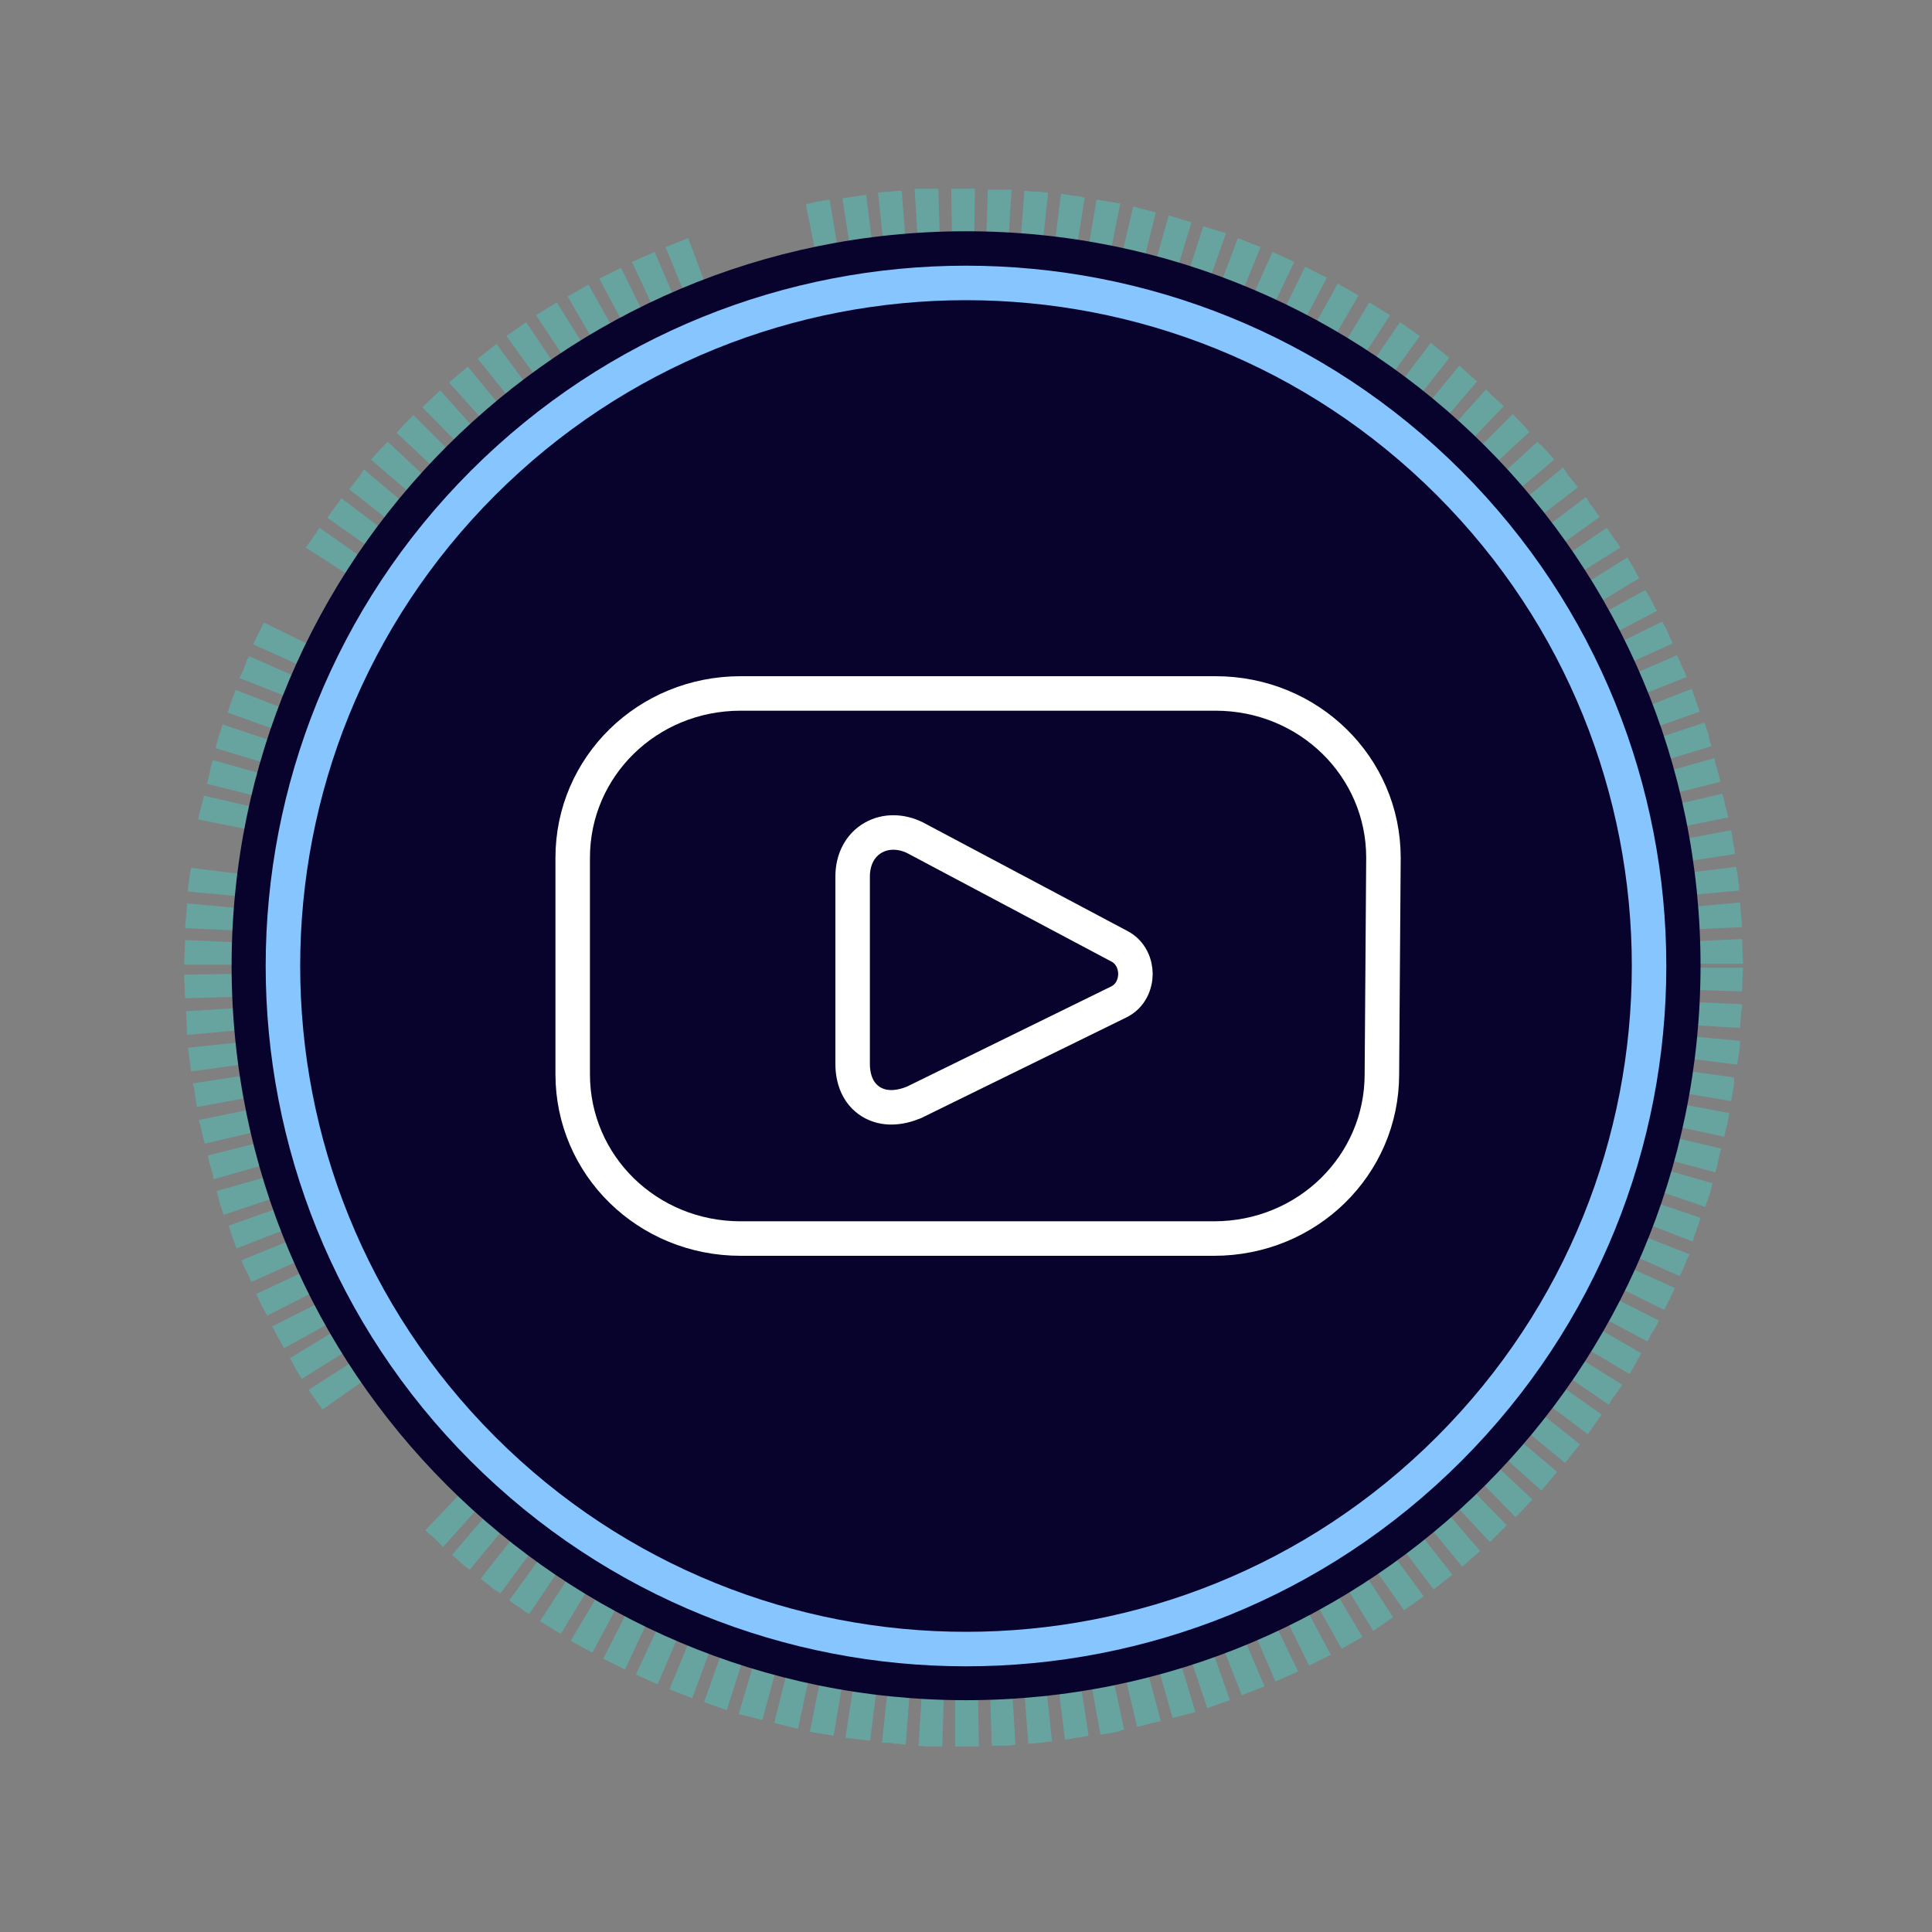 <svg width="56" height="56" viewBox="0 0 56 56" fill="none" xmlns="http://www.w3.org/2000/svg">
<rect x="0" y="0" width="56" height="56" fill="#808080" stroke="none"/>
<g opacity="0.7">
<path d="M50.494 28.736L50.522 28.049H48.631L48.603 28.679L50.494 28.736Z" fill="#27FFF2" fill-opacity="0.4"/>
<path d="M50.437 29.797C50.437 29.797 50.437 29.625 50.465 29.453C50.465 29.367 50.465 29.281 50.494 29.224C50.494 29.166 50.494 29.109 50.494 29.109L48.603 29.023C48.603 29.023 48.603 29.052 48.603 29.138C48.603 29.195 48.603 29.281 48.574 29.367C48.574 29.539 48.545 29.682 48.545 29.682L50.437 29.797Z" fill="#27FFF2" fill-opacity="0.4"/>
<path d="M50.35 30.857C50.35 30.857 50.379 30.685 50.408 30.513C50.437 30.341 50.437 30.169 50.437 30.169L48.545 29.997C48.545 29.997 48.545 30.169 48.517 30.312C48.488 30.484 48.488 30.628 48.488 30.628L50.35 30.857Z" fill="#27FFF2" fill-opacity="0.4"/>
<path d="M50.178 31.917C50.178 31.917 50.207 31.745 50.236 31.573C50.264 31.487 50.264 31.401 50.264 31.344C50.264 31.287 50.264 31.23 50.264 31.23L48.402 30.972C48.402 30.972 48.402 31 48.402 31.058C48.402 31.115 48.373 31.201 48.373 31.287C48.345 31.459 48.316 31.602 48.316 31.602L50.178 31.917Z" fill="#27FFF2" fill-opacity="0.4"/>
<path d="M49.978 32.949C49.978 32.949 50.006 32.777 50.064 32.605C50.092 32.433 50.121 32.261 50.121 32.261L48.259 31.917C48.259 31.917 48.23 32.089 48.201 32.232C48.173 32.376 48.115 32.548 48.115 32.548L49.978 32.949Z" fill="#27FFF2" fill-opacity="0.4"/>
<path d="M49.72 33.98C49.72 33.98 49.778 33.808 49.806 33.636C49.835 33.464 49.892 33.292 49.892 33.292L48.058 32.862C48.058 32.862 48.03 33.006 47.972 33.178C47.944 33.321 47.886 33.493 47.886 33.493L49.72 33.98Z" fill="#27FFF2" fill-opacity="0.4"/>
<path d="M49.434 34.983C49.434 34.983 49.434 34.954 49.463 34.868C49.491 34.811 49.52 34.725 49.549 34.639C49.606 34.467 49.635 34.295 49.635 34.295L47.829 33.779C47.829 33.779 47.772 33.923 47.743 34.095C47.715 34.181 47.686 34.238 47.686 34.295C47.657 34.353 47.657 34.381 47.657 34.381L49.434 34.983Z" fill="#27FFF2" fill-opacity="0.4"/>
<path d="M49.061 35.986C49.061 35.986 49.09 35.957 49.09 35.871C49.118 35.814 49.147 35.728 49.176 35.642C49.233 35.47 49.29 35.298 49.29 35.298L47.514 34.696C47.514 34.696 47.456 34.84 47.399 35.011C47.371 35.097 47.342 35.155 47.313 35.212C47.285 35.269 47.285 35.298 47.285 35.298L49.061 35.986Z" fill="#27FFF2" fill-opacity="0.4"/>
<path d="M48.688 36.988C48.688 36.988 48.774 36.816 48.832 36.673C48.889 36.501 48.975 36.358 48.975 36.358L47.227 35.67C47.227 35.67 47.17 35.814 47.112 35.957C47.055 36.1 46.998 36.243 46.998 36.243L48.688 36.988Z" fill="#27FFF2" fill-opacity="0.4"/>
<path d="M48.23 37.963C48.23 37.963 48.259 37.934 48.288 37.877C48.316 37.819 48.345 37.733 48.402 37.647C48.488 37.475 48.545 37.332 48.545 37.332L46.826 36.559C46.826 36.559 46.769 36.702 46.683 36.845C46.654 36.931 46.626 36.988 46.597 37.046C46.568 37.103 46.54 37.132 46.54 37.132L48.23 37.963Z" fill="#27FFF2" fill-opacity="0.4"/>
<path d="M47.743 38.88C47.743 38.88 47.772 38.851 47.8 38.794C47.829 38.736 47.858 38.651 47.915 38.593C48.001 38.45 48.087 38.278 48.087 38.278L46.396 37.419C46.396 37.419 46.31 37.562 46.253 37.705C46.224 37.762 46.167 37.848 46.138 37.906C46.11 37.963 46.081 37.992 46.081 37.992L47.743 38.88Z" fill="#27FFF2" fill-opacity="0.4"/>
<path d="M47.227 39.825C47.227 39.825 47.256 39.796 47.285 39.739C47.313 39.682 47.371 39.596 47.399 39.539C47.485 39.395 47.571 39.223 47.571 39.223L45.938 38.278C45.938 38.278 45.852 38.421 45.766 38.564C45.737 38.622 45.68 38.708 45.651 38.765C45.623 38.822 45.594 38.851 45.594 38.851L47.227 39.825Z" fill="#27FFF2" fill-opacity="0.4"/>
<path d="M46.625 40.713C46.625 40.713 46.654 40.685 46.682 40.627C46.711 40.57 46.768 40.484 46.826 40.427C46.912 40.284 47.026 40.14 47.026 40.14L45.422 39.138C45.422 39.138 45.336 39.281 45.25 39.395C45.193 39.453 45.164 39.539 45.135 39.567C45.106 39.625 45.078 39.653 45.078 39.653L46.625 40.713Z" fill="#27FFF2" fill-opacity="0.4"/>
<path d="M46.024 41.573L46.425 41L44.878 39.911L44.505 40.427L46.024 41.573Z" fill="#27FFF2" fill-opacity="0.4"/>
<path d="M45.365 42.404L45.795 41.86L44.305 40.685L43.904 41.201L45.365 42.404Z" fill="#27FFF2" fill-opacity="0.4"/>
<path d="M44.677 43.206L45.135 42.662L43.703 41.458L43.273 41.945L44.677 43.206Z" fill="#27FFF2" fill-opacity="0.4"/>
<path d="M43.932 43.98L44.419 43.464L43.044 42.175L42.614 42.633L43.932 43.98Z" fill="#27FFF2" fill-opacity="0.4"/>
<path d="M43.187 44.696L43.674 44.209L42.356 42.862L41.898 43.321L43.187 44.696Z" fill="#27FFF2" fill-opacity="0.4"/>
<path d="M42.385 45.412L42.901 44.954L41.669 43.521L41.182 43.951L42.385 45.412Z" fill="#27FFF2" fill-opacity="0.4"/>
<path d="M41.554 46.072L42.098 45.642L40.923 44.152L40.408 44.553L41.554 46.072Z" fill="#27FFF2" fill-opacity="0.4"/>
<path d="M40.695 46.673L41.268 46.272L40.15 44.754L39.606 45.126L40.695 46.673Z" fill="#27FFF2" fill-opacity="0.4"/>
<path d="M39.806 47.275L40.379 46.873L39.348 45.298L38.803 45.641L39.806 47.275Z" fill="#27FFF2" fill-opacity="0.4"/>
<path d="M38.889 47.791L39.491 47.447L38.517 45.814L37.972 46.158L38.889 47.791Z" fill="#27FFF2" fill-opacity="0.4"/>
<path d="M37.944 48.278L38.574 47.963L37.686 46.301L37.113 46.588L37.944 48.278Z" fill="#27FFF2" fill-opacity="0.4"/>
<path d="M36.969 48.736L37.628 48.45L36.797 46.73L36.224 47.017L36.969 48.736Z" fill="#27FFF2" fill-opacity="0.4"/>
<path d="M35.995 49.138L36.654 48.88L35.909 47.132L35.308 47.39L35.995 49.138Z" fill="#27FFF2" fill-opacity="0.4"/>
<path d="M34.992 49.51L35.651 49.281L35.021 47.504L34.39 47.705L34.992 49.51Z" fill="#27FFF2" fill-opacity="0.4"/>
<path d="M33.99 49.796L34.649 49.624L34.105 47.819L33.474 47.991L33.99 49.796Z" fill="#27FFF2" fill-opacity="0.4"/>
<path d="M32.958 50.054C32.958 50.054 33.13 50.026 33.301 49.968C33.387 49.94 33.473 49.94 33.531 49.911C33.588 49.911 33.645 49.882 33.645 49.882L33.158 48.049C33.158 48.049 33.13 48.049 33.072 48.077C33.015 48.077 32.929 48.106 32.843 48.135C32.7 48.163 32.528 48.221 32.528 48.221L32.958 50.054Z" fill="#27FFF2" fill-opacity="0.4"/>
<path d="M31.898 50.283C31.898 50.283 32.07 50.255 32.242 50.226C32.328 50.197 32.413 50.197 32.471 50.169C32.528 50.14 32.585 50.14 32.585 50.14L32.184 48.278C32.184 48.278 32.156 48.278 32.098 48.306C32.041 48.306 31.955 48.335 31.869 48.335C31.697 48.364 31.554 48.392 31.554 48.392L31.898 50.283Z" fill="#27FFF2" fill-opacity="0.4"/>
<path d="M30.867 50.427C30.867 50.427 31.039 50.398 31.21 50.37C31.382 50.341 31.554 50.312 31.554 50.312L31.268 48.45C31.268 48.45 31.096 48.478 30.953 48.507C30.781 48.536 30.637 48.536 30.637 48.536L30.867 50.427Z" fill="#27FFF2" fill-opacity="0.4"/>
<path d="M29.806 50.542C29.806 50.542 29.978 50.542 30.15 50.513C30.236 50.513 30.322 50.484 30.379 50.484C30.437 50.484 30.494 50.484 30.494 50.484L30.293 48.593C30.293 48.593 30.265 48.593 30.207 48.593C30.15 48.593 30.064 48.622 29.978 48.622C29.806 48.622 29.663 48.651 29.663 48.651L29.806 50.542Z" fill="#27FFF2" fill-opacity="0.4"/>
<path d="M28.746 50.599C28.746 50.599 28.918 50.599 29.09 50.599C29.262 50.599 29.434 50.57 29.434 50.57L29.319 48.679C29.319 48.679 29.148 48.679 29.004 48.708C28.832 48.708 28.689 48.708 28.689 48.708L28.746 50.599Z" fill="#27FFF2" fill-opacity="0.4"/>
<path d="M27.686 50.627C27.686 50.627 27.743 50.627 27.8 50.627C27.858 50.627 27.944 50.627 28.03 50.627C28.201 50.627 28.373 50.627 28.373 50.627L28.345 48.736C28.345 48.736 28.173 48.736 28.03 48.736C27.944 48.736 27.858 48.736 27.8 48.736C27.743 48.736 27.686 48.736 27.686 48.736V50.627Z" fill="#27FFF2" fill-opacity="0.4"/>
<path d="M26.625 50.599C26.625 50.599 26.797 50.627 26.969 50.627C27.141 50.627 27.313 50.627 27.313 50.627L27.37 48.736C27.37 48.736 27.198 48.736 27.055 48.736C26.883 48.736 26.74 48.708 26.74 48.708L26.625 50.599Z" fill="#27FFF2" fill-opacity="0.4"/>
<path d="M25.566 50.513C25.566 50.513 25.623 50.513 25.68 50.513C25.738 50.513 25.823 50.513 25.909 50.541C26.081 50.541 26.253 50.57 26.253 50.57L26.396 48.679C26.396 48.679 26.225 48.679 26.081 48.65C25.995 48.65 25.909 48.65 25.852 48.622C25.795 48.622 25.766 48.622 25.766 48.622L25.566 50.513Z" fill="#27FFF2" fill-opacity="0.4"/>
<path d="M24.505 50.37L25.222 50.456L25.451 48.593L24.792 48.507L24.505 50.37Z" fill="#27FFF2" fill-opacity="0.4"/>
<path d="M23.474 50.197L24.162 50.312L24.477 48.45L23.847 48.335L23.474 50.197Z" fill="#27FFF2" fill-opacity="0.4"/>
<path d="M22.442 49.94L23.13 50.111L23.531 48.249L22.901 48.106L22.442 49.94Z" fill="#27FFF2" fill-opacity="0.4"/>
<path d="M21.411 49.682L22.099 49.854L22.586 48.049L21.956 47.848L21.411 49.682Z" fill="#27FFF2" fill-opacity="0.4"/>
<path d="M20.408 49.338L21.067 49.568L21.64 47.762L21.038 47.562L20.408 49.338Z" fill="#27FFF2" fill-opacity="0.4"/>
<path d="M19.405 48.965L20.064 49.223L20.724 47.447L20.122 47.218L19.405 48.965Z" fill="#27FFF2" fill-opacity="0.4"/>
<path d="M18.431 48.536L19.061 48.822L19.806 47.075L19.233 46.817L18.431 48.536Z" fill="#27FFF2" fill-opacity="0.4"/>
<path d="M17.486 48.077L18.116 48.392L18.919 46.673L18.345 46.387L17.486 48.077Z" fill="#27FFF2" fill-opacity="0.4"/>
<path d="M16.54 47.561L17.17 47.905L18.058 46.243L17.514 45.928L16.54 47.561Z" fill="#27FFF2" fill-opacity="0.4"/>
<path d="M15.652 46.988L16.254 47.361L17.228 45.756L16.683 45.412L15.652 46.988Z" fill="#27FFF2" fill-opacity="0.4"/>
<path d="M14.763 46.387C14.763 46.387 14.907 46.502 15.05 46.587C15.136 46.645 15.193 46.702 15.25 46.731C15.308 46.759 15.336 46.788 15.336 46.788L16.396 45.212C16.396 45.212 16.368 45.183 16.311 45.155C16.253 45.126 16.196 45.069 16.139 45.04C15.995 44.954 15.881 44.84 15.881 44.84L14.763 46.387Z" fill="#27FFF2" fill-opacity="0.4"/>
<path d="M13.932 45.757C13.932 45.757 14.075 45.871 14.219 45.986C14.276 46.043 14.362 46.1 14.419 46.129C14.477 46.158 14.505 46.186 14.505 46.186L15.623 44.668C15.623 44.668 15.594 44.639 15.537 44.61C15.479 44.582 15.422 44.525 15.365 44.467C15.25 44.381 15.107 44.267 15.107 44.267L13.932 45.757Z" fill="#27FFF2" fill-opacity="0.4"/>
<path d="M13.102 45.068C13.102 45.068 13.245 45.183 13.36 45.298C13.417 45.355 13.503 45.412 13.531 45.441C13.589 45.469 13.617 45.498 13.617 45.498L14.821 44.037C14.821 44.037 14.792 44.008 14.735 43.98C14.678 43.951 14.62 43.894 14.563 43.836C14.448 43.722 14.334 43.636 14.334 43.636L13.102 45.068Z" fill="#27FFF2" fill-opacity="0.4"/>
<path d="M12.328 44.352C12.328 44.352 12.442 44.467 12.586 44.581C12.643 44.639 12.7 44.696 12.758 44.753C12.815 44.81 12.844 44.839 12.844 44.839L14.104 43.435C14.104 43.435 14.076 43.407 14.018 43.378C13.961 43.349 13.904 43.292 13.846 43.235C13.732 43.12 13.617 43.005 13.617 43.005L12.328 44.352Z" fill="#27FFF2" fill-opacity="0.4"/>
<path d="M8.947 40.283C8.947 40.283 9.033 40.427 9.147 40.57C9.205 40.656 9.233 40.713 9.291 40.771C9.319 40.828 9.348 40.856 9.348 40.856L10.895 39.768C10.895 39.768 10.867 39.739 10.838 39.682C10.809 39.624 10.752 39.567 10.723 39.51C10.637 39.367 10.551 39.252 10.551 39.252L8.947 40.283Z" fill="#27FFF2" fill-opacity="0.4"/>
<path d="M8.403 39.367C8.403 39.367 8.488 39.51 8.574 39.682C8.66 39.825 8.746 39.969 8.746 39.969L10.351 38.966C10.351 38.966 10.265 38.823 10.179 38.679C10.093 38.536 10.007 38.393 10.007 38.393L8.403 39.367Z" fill="#27FFF2" fill-opacity="0.4"/>
<path d="M7.887 38.45C7.887 38.45 7.973 38.593 8.059 38.765C8.145 38.908 8.231 39.08 8.231 39.08L9.893 38.163C9.893 38.163 9.807 38.02 9.721 37.877C9.635 37.734 9.578 37.59 9.578 37.59L7.887 38.45Z" fill="#27FFF2" fill-opacity="0.4"/>
<path d="M7.428 37.505C7.428 37.505 7.514 37.677 7.571 37.82C7.657 37.963 7.743 38.135 7.743 38.135L9.434 37.276C9.434 37.276 9.348 37.132 9.291 36.989C9.233 36.846 9.147 36.702 9.147 36.702L7.428 37.505Z" fill="#27FFF2" fill-opacity="0.4"/>
<path d="M6.998 36.53C6.998 36.53 7.056 36.702 7.142 36.845C7.228 37.017 7.285 37.16 7.285 37.16L9.004 36.387C9.004 36.387 8.947 36.243 8.861 36.1C8.804 35.957 8.746 35.814 8.746 35.814L6.998 36.53Z" fill="#27FFF2" fill-opacity="0.4"/>
<path d="M6.626 35.527C6.626 35.527 6.683 35.699 6.741 35.871C6.798 36.043 6.855 36.186 6.855 36.186L8.632 35.499C8.632 35.499 8.574 35.355 8.517 35.212C8.46 35.069 8.402 34.897 8.402 34.897L6.626 35.527Z" fill="#27FFF2" fill-opacity="0.4"/>
<path d="M6.282 34.524C6.282 34.524 6.282 34.553 6.311 34.639C6.339 34.696 6.339 34.782 6.368 34.868C6.425 35.04 6.482 35.212 6.482 35.212L8.288 34.61C8.288 34.61 8.23 34.467 8.173 34.295C8.144 34.209 8.116 34.152 8.116 34.094C8.087 34.037 8.087 34.008 8.087 34.008L6.282 34.524Z" fill="#27FFF2" fill-opacity="0.4"/>
<path d="M6.024 33.493C6.024 33.493 6.053 33.665 6.11 33.837C6.168 34.009 6.196 34.181 6.196 34.181L8.001 33.665C8.001 33.665 7.944 33.522 7.915 33.35C7.858 33.207 7.829 33.035 7.829 33.035L6.024 33.493Z" fill="#27FFF2" fill-opacity="0.4"/>
<path d="M5.766 32.461C5.766 32.461 5.766 32.518 5.795 32.576C5.824 32.633 5.824 32.719 5.852 32.805C5.881 32.977 5.938 33.149 5.938 33.149L7.772 32.719C7.772 32.719 7.744 32.576 7.686 32.404C7.658 32.318 7.658 32.261 7.629 32.175C7.629 32.117 7.6 32.089 7.6 32.089L5.766 32.461Z" fill="#27FFF2" fill-opacity="0.4"/>
<path d="M5.594 31.401C5.594 31.401 5.594 31.458 5.623 31.516C5.623 31.573 5.652 31.659 5.652 31.745C5.68 31.917 5.709 32.089 5.709 32.089L7.571 31.745C7.571 31.745 7.543 31.573 7.514 31.43C7.514 31.344 7.485 31.258 7.485 31.201C7.485 31.143 7.457 31.114 7.457 31.114L5.594 31.401Z" fill="#27FFF2" fill-opacity="0.4"/>
<path d="M5.451 30.369L5.537 31.057L7.428 30.799L7.342 30.169L5.451 30.369Z" fill="#27FFF2" fill-opacity="0.4"/>
<path d="M5.394 29.31L5.423 29.997L7.314 29.825L7.257 29.195L5.394 29.31Z" fill="#27FFF2" fill-opacity="0.4"/>
<path d="M5.337 28.25L5.365 28.937L7.256 28.88L7.228 28.221L5.337 28.25Z" fill="#27FFF2" fill-opacity="0.4"/>
<path d="M5.365 27.247L5.337 27.963H7.228L7.257 27.332L5.365 27.247Z" fill="#27FFF2" fill-opacity="0.4"/>
<path d="M5.423 26.186L5.366 26.903L7.257 26.989L7.314 26.358L5.423 26.186Z" fill="#27FFF2" fill-opacity="0.4"/>
<path d="M5.537 25.155C5.537 25.155 5.509 25.327 5.48 25.499C5.48 25.585 5.451 25.671 5.451 25.728C5.451 25.785 5.451 25.843 5.451 25.843L7.342 26.014C7.342 26.014 7.342 25.986 7.342 25.928C7.342 25.871 7.371 25.785 7.371 25.699C7.4 25.527 7.4 25.384 7.4 25.384L5.537 25.155Z" fill="#27FFF2" fill-opacity="0.4"/>
<path d="M5.91 23.063C5.91 23.063 5.881 23.235 5.824 23.407C5.795 23.493 5.795 23.579 5.766 23.636C5.766 23.694 5.738 23.751 5.738 23.751L7.6 24.123C7.6 24.123 7.6 24.095 7.629 24.037C7.629 23.98 7.657 23.894 7.686 23.808C7.715 23.665 7.772 23.493 7.772 23.493L5.91 23.063Z" fill="#27FFF2" fill-opacity="0.4"/>
<path d="M6.168 22.031C6.168 22.031 6.111 22.203 6.082 22.375C6.053 22.547 5.996 22.719 5.996 22.719L7.83 23.177C7.83 23.177 7.858 23.034 7.916 22.862C7.973 22.719 8.002 22.547 8.002 22.547L6.168 22.031Z" fill="#27FFF2" fill-opacity="0.4"/>
<path d="M6.454 21C6.454 21 6.397 21.172 6.34 21.344C6.282 21.516 6.254 21.688 6.254 21.688L8.059 22.232C8.059 22.232 8.116 22.089 8.145 21.917C8.202 21.774 8.259 21.602 8.259 21.602L6.454 21Z" fill="#27FFF2" fill-opacity="0.4"/>
<path d="M6.827 19.997C6.827 19.997 6.77 20.169 6.713 20.312C6.655 20.484 6.598 20.656 6.598 20.656L8.374 21.287C8.374 21.287 8.432 21.143 8.489 20.971C8.546 20.828 8.604 20.685 8.604 20.685L6.827 19.997Z" fill="#27FFF2" fill-opacity="0.4"/>
<path d="M7.228 19.023C7.228 19.023 7.199 19.052 7.17 19.109C7.142 19.166 7.113 19.252 7.084 19.338C7.027 19.51 6.941 19.654 6.941 19.654L8.689 20.341C8.689 20.341 8.746 20.198 8.804 20.055C8.832 19.969 8.861 19.911 8.89 19.854C8.918 19.797 8.918 19.768 8.918 19.768L7.228 19.023Z" fill="#27FFF2" fill-opacity="0.4"/>
<path d="M7.657 18.049C7.657 18.049 7.629 18.078 7.6 18.135C7.571 18.192 7.543 18.278 7.485 18.364C7.399 18.536 7.342 18.679 7.342 18.679L9.061 19.453C9.061 19.453 9.119 19.31 9.205 19.166C9.233 19.081 9.262 19.023 9.29 18.966C9.319 18.909 9.348 18.88 9.348 18.88L7.657 18.049Z" fill="#27FFF2" fill-opacity="0.4"/>
<path d="M9.262 15.298C9.262 15.298 9.234 15.327 9.205 15.384C9.176 15.442 9.119 15.499 9.062 15.585C8.976 15.728 8.861 15.871 8.861 15.871L10.466 16.903C10.466 16.903 10.552 16.76 10.638 16.645C10.695 16.588 10.724 16.502 10.752 16.473C10.781 16.416 10.809 16.387 10.809 16.387L9.262 15.298Z" fill="#27FFF2" fill-opacity="0.4"/>
<path d="M9.893 14.439C9.893 14.439 9.864 14.467 9.835 14.525C9.807 14.582 9.749 14.639 9.692 14.725C9.577 14.868 9.492 15.012 9.492 15.012L11.039 16.101C11.039 16.101 11.125 15.957 11.239 15.843C11.297 15.785 11.325 15.699 11.354 15.671C11.383 15.614 11.411 15.585 11.411 15.585L9.893 14.439Z" fill="#27FFF2" fill-opacity="0.4"/>
<path d="M10.552 13.608C10.552 13.608 10.523 13.636 10.494 13.694C10.466 13.751 10.409 13.808 10.351 13.894C10.237 14.037 10.122 14.181 10.122 14.181L11.612 15.355C11.612 15.355 11.698 15.241 11.812 15.098C11.87 15.04 11.898 14.983 11.956 14.926C11.984 14.868 12.013 14.84 12.013 14.84L10.552 13.608Z" fill="#27FFF2" fill-opacity="0.4"/>
<path d="M11.239 12.805C11.239 12.805 11.211 12.834 11.153 12.891C11.096 12.948 11.039 13.005 10.982 13.063C10.867 13.206 10.752 13.321 10.752 13.321L12.185 14.553C12.185 14.553 12.3 14.438 12.386 14.323C12.443 14.266 12.5 14.209 12.529 14.152C12.557 14.094 12.586 14.066 12.586 14.066L11.239 12.805Z" fill="#27FFF2" fill-opacity="0.4"/>
<path d="M11.984 12.032C11.984 12.032 11.956 12.06 11.898 12.118C11.841 12.175 11.784 12.232 11.726 12.29C11.612 12.404 11.497 12.547 11.497 12.547L12.873 13.837L13.331 13.378L11.984 12.032Z" fill="#27FFF2" fill-opacity="0.4"/>
<path d="M12.758 11.315L12.242 11.802L13.56 13.149L14.018 12.719L12.758 11.315Z" fill="#27FFF2" fill-opacity="0.4"/>
<path d="M13.56 10.628L13.016 11.086L14.276 12.49L14.763 12.089L13.56 10.628Z" fill="#27FFF2" fill-opacity="0.4"/>
<path d="M14.391 9.968L13.847 10.398L15.022 11.859L15.509 11.487L14.391 9.968Z" fill="#27FFF2" fill-opacity="0.4"/>
<path d="M15.251 9.338L14.678 9.739L15.795 11.286L16.311 10.914L15.251 9.338Z" fill="#27FFF2" fill-opacity="0.4"/>
<path d="M16.139 8.765L15.537 9.138L16.598 10.742L17.142 10.37L16.139 8.765Z" fill="#27FFF2" fill-opacity="0.4"/>
<path d="M17.056 8.249L16.454 8.593L17.399 10.226L17.973 9.882L17.056 8.249Z" fill="#27FFF2" fill-opacity="0.4"/>
<path d="M18.001 7.762L17.371 8.077L18.259 9.739L18.832 9.453L18.001 7.762Z" fill="#27FFF2" fill-opacity="0.4"/>
<path d="M18.976 7.304L18.317 7.591L19.119 9.31L19.721 9.052L18.976 7.304Z" fill="#27FFF2" fill-opacity="0.4"/>
<path d="M19.95 6.903L19.291 7.161L20.007 8.909L20.609 8.68L19.95 6.903Z" fill="#27FFF2" fill-opacity="0.4"/>
<path d="M24.047 5.785C24.047 5.785 23.875 5.814 23.703 5.842C23.617 5.871 23.532 5.871 23.474 5.9C23.417 5.9 23.36 5.928 23.36 5.928L23.732 7.791L24.363 7.676L24.047 5.785Z" fill="#27FFF2" fill-opacity="0.4"/>
<path d="M25.107 5.642C25.107 5.642 24.936 5.671 24.764 5.699C24.678 5.699 24.592 5.728 24.534 5.728C24.477 5.728 24.42 5.757 24.42 5.757L24.706 7.619C24.706 7.619 24.735 7.619 24.792 7.59C24.849 7.59 24.936 7.562 25.021 7.562C25.193 7.533 25.337 7.533 25.337 7.533L25.107 5.642Z" fill="#27FFF2" fill-opacity="0.4"/>
<path d="M26.138 5.528C26.138 5.528 25.966 5.528 25.794 5.556C25.623 5.556 25.451 5.585 25.451 5.585L25.651 7.476C25.651 7.476 25.823 7.447 25.966 7.447C26.138 7.447 26.282 7.419 26.282 7.419L26.138 5.528Z" fill="#27FFF2" fill-opacity="0.4"/>
<path d="M27.198 5.47C27.198 5.47 27.027 5.47 26.855 5.47C26.769 5.47 26.683 5.47 26.625 5.47C26.568 5.47 26.511 5.47 26.511 5.47L26.625 7.361C26.625 7.361 26.654 7.361 26.711 7.361C26.769 7.361 26.855 7.361 26.941 7.361C27.113 7.361 27.256 7.361 27.256 7.361L27.198 5.47Z" fill="#27FFF2" fill-opacity="0.4"/>
<path d="M28.259 5.47C28.259 5.47 28.087 5.47 27.916 5.47C27.744 5.47 27.572 5.47 27.572 5.47L27.6 7.361C27.6 7.361 27.772 7.361 27.916 7.361C28.087 7.361 28.231 7.361 28.231 7.361L28.259 5.47Z" fill="#27FFF2" fill-opacity="0.4"/>
<path d="M29.32 5.499C29.32 5.499 29.262 5.499 29.205 5.499C29.148 5.499 29.062 5.499 28.976 5.499C28.804 5.499 28.632 5.499 28.632 5.499L28.575 7.39C28.575 7.39 28.746 7.39 28.89 7.39C28.976 7.39 29.062 7.39 29.119 7.39C29.176 7.39 29.205 7.39 29.205 7.39L29.32 5.499Z" fill="#27FFF2" fill-opacity="0.4"/>
<path d="M30.38 5.585C30.38 5.585 30.208 5.556 30.036 5.556C29.864 5.556 29.692 5.528 29.692 5.528L29.549 7.419C29.549 7.419 29.721 7.419 29.864 7.447C30.036 7.447 30.179 7.476 30.179 7.476L30.38 5.585Z" fill="#27FFF2" fill-opacity="0.4"/>
<path d="M31.44 5.728C31.44 5.728 31.383 5.728 31.325 5.699C31.268 5.699 31.182 5.671 31.096 5.671C30.924 5.642 30.752 5.614 30.752 5.614L30.523 7.476C30.523 7.476 30.695 7.505 30.838 7.505C30.924 7.505 31.01 7.533 31.067 7.533C31.125 7.533 31.153 7.562 31.153 7.562L31.44 5.728Z" fill="#27FFF2" fill-opacity="0.4"/>
<path d="M32.471 5.9L31.784 5.785L31.468 7.648L32.099 7.762L32.471 5.9Z" fill="#27FFF2" fill-opacity="0.4"/>
<path d="M33.503 6.158L32.844 5.986L32.414 7.848L33.044 7.991L33.503 6.158Z" fill="#27FFF2" fill-opacity="0.4"/>
<path d="M34.534 6.444L33.875 6.244L33.359 8.077L33.99 8.249L34.534 6.444Z" fill="#27FFF2" fill-opacity="0.4"/>
<path d="M35.537 6.76L34.878 6.559L34.304 8.336L34.906 8.536L35.537 6.76Z" fill="#27FFF2" fill-opacity="0.4"/>
<path d="M36.539 7.161L35.88 6.903L35.221 8.651L35.823 8.909L36.539 7.161Z" fill="#27FFF2" fill-opacity="0.4"/>
<path d="M37.514 7.591L36.883 7.304L36.11 9.023L36.712 9.281L37.514 7.591Z" fill="#27FFF2" fill-opacity="0.4"/>
<path d="M38.459 8.049L37.829 7.734L36.998 9.424L37.571 9.74L38.459 8.049Z" fill="#27FFF2" fill-opacity="0.4"/>
<path d="M39.376 8.565L38.774 8.221L37.857 9.883L38.43 10.198L39.376 8.565Z" fill="#27FFF2" fill-opacity="0.4"/>
<path d="M40.293 9.138L39.691 8.765L38.717 10.37L39.262 10.713L40.293 9.138Z" fill="#27FFF2" fill-opacity="0.4"/>
<path d="M41.153 9.739L40.58 9.338L39.52 10.885L40.064 11.258L41.153 9.739Z" fill="#27FFF2" fill-opacity="0.4"/>
<path d="M42.012 10.37L41.468 9.94L40.322 11.459L40.837 11.86L42.012 10.37Z" fill="#27FFF2" fill-opacity="0.4"/>
<path d="M42.815 11.058L42.299 10.599L41.095 12.06L41.583 12.49L42.815 11.058Z" fill="#27FFF2" fill-opacity="0.4"/>
<path d="M43.588 11.774C43.588 11.774 43.474 11.659 43.331 11.544C43.273 11.487 43.216 11.43 43.159 11.373C43.101 11.315 43.073 11.287 43.073 11.287L41.812 12.691C41.812 12.691 41.84 12.719 41.898 12.748C41.955 12.777 42.013 12.834 42.07 12.891C42.184 13.006 42.299 13.12 42.299 13.12L43.588 11.774Z" fill="#27FFF2" fill-opacity="0.4"/>
<path d="M44.334 12.519C44.334 12.519 44.219 12.404 44.104 12.261C44.047 12.204 43.99 12.146 43.932 12.089C43.875 12.032 43.847 12.003 43.847 12.003L42.5 13.35C42.5 13.35 42.529 13.379 42.557 13.407C42.586 13.464 42.643 13.522 42.7 13.579C42.815 13.694 42.93 13.808 42.93 13.808L44.334 12.519Z" fill="#27FFF2" fill-opacity="0.4"/>
<path d="M45.049 13.321C45.049 13.321 44.935 13.177 44.82 13.063C44.763 13.005 44.706 12.919 44.648 12.891C44.591 12.834 44.562 12.805 44.562 12.805L43.158 14.094C43.158 14.094 43.187 14.123 43.216 14.18C43.244 14.238 43.302 14.295 43.359 14.352C43.474 14.467 43.559 14.581 43.559 14.581L45.049 13.321Z" fill="#27FFF2" fill-opacity="0.4"/>
<path d="M45.737 14.123C45.737 14.123 45.623 13.98 45.508 13.837C45.451 13.78 45.393 13.694 45.365 13.636C45.336 13.579 45.307 13.55 45.307 13.55L43.846 14.754C43.846 14.754 43.875 14.782 43.903 14.84C43.932 14.897 43.989 14.954 44.047 15.012C44.133 15.126 44.247 15.27 44.247 15.27L45.737 14.123Z" fill="#27FFF2" fill-opacity="0.4"/>
<path d="M46.367 14.983C46.367 14.983 46.253 14.84 46.167 14.697C46.109 14.639 46.052 14.553 46.023 14.496C45.995 14.439 45.966 14.41 45.966 14.41L44.448 15.556C44.448 15.556 44.476 15.585 44.505 15.642C44.533 15.7 44.591 15.757 44.648 15.814C44.734 15.957 44.849 16.072 44.849 16.072L46.367 14.983Z" fill="#27FFF2" fill-opacity="0.4"/>
<path d="M46.97 15.871C46.97 15.871 46.884 15.728 46.769 15.585C46.683 15.442 46.569 15.298 46.569 15.298L45.021 16.358C45.021 16.358 45.107 16.502 45.193 16.616C45.279 16.76 45.365 16.874 45.365 16.874L46.97 15.871Z" fill="#27FFF2" fill-opacity="0.4"/>
<path d="M47.514 16.759C47.514 16.759 47.428 16.616 47.342 16.444C47.256 16.301 47.17 16.157 47.17 16.157L45.565 17.16C45.565 17.16 45.651 17.304 45.737 17.447C45.823 17.59 45.909 17.733 45.909 17.733L47.514 16.759Z" fill="#27FFF2" fill-opacity="0.4"/>
<path d="M48.03 17.705C48.03 17.705 47.944 17.562 47.858 17.39C47.829 17.304 47.772 17.247 47.743 17.189C47.714 17.132 47.686 17.104 47.686 17.104L46.024 18.02C46.024 18.02 46.053 18.049 46.081 18.106C46.11 18.164 46.139 18.221 46.196 18.307C46.282 18.45 46.339 18.593 46.339 18.593L48.03 17.705Z" fill="#27FFF2" fill-opacity="0.4"/>
<path d="M48.488 18.651C48.488 18.651 48.402 18.479 48.345 18.335C48.316 18.25 48.259 18.163 48.23 18.106C48.201 18.049 48.173 18.02 48.173 18.02L46.482 18.851C46.482 18.851 46.511 18.88 46.539 18.937C46.568 18.994 46.597 19.052 46.625 19.138C46.683 19.281 46.769 19.424 46.769 19.424L48.488 18.651Z" fill="#27FFF2" fill-opacity="0.4"/>
<path d="M48.889 19.625C48.889 19.625 48.832 19.453 48.746 19.31C48.688 19.138 48.602 18.994 48.602 18.994L46.883 19.739C46.883 19.739 46.941 19.883 47.027 20.026C47.084 20.169 47.141 20.312 47.141 20.312L48.889 19.625Z" fill="#27FFF2" fill-opacity="0.4"/>
<path d="M49.262 20.628C49.262 20.628 49.204 20.456 49.147 20.284C49.09 20.112 49.032 19.969 49.032 19.969L47.256 20.656C47.256 20.656 47.313 20.8 47.37 20.943C47.428 21.086 47.485 21.258 47.485 21.258L49.262 20.628Z" fill="#27FFF2" fill-opacity="0.4"/>
<path d="M49.605 21.63C49.605 21.63 49.548 21.458 49.519 21.287C49.462 21.114 49.405 20.943 49.405 20.943L47.599 21.544C47.599 21.544 47.657 21.688 47.714 21.86C47.771 22.003 47.8 22.175 47.8 22.175L49.605 21.63Z" fill="#27FFF2" fill-opacity="0.4"/>
<path d="M49.864 22.662C49.864 22.662 49.835 22.49 49.778 22.318C49.72 22.146 49.692 21.974 49.692 21.974L47.858 22.49C47.858 22.49 47.915 22.633 47.944 22.805C47.972 22.948 48.03 23.12 48.03 23.12L49.864 22.662Z" fill="#27FFF2" fill-opacity="0.4"/>
<path d="M50.092 23.693C50.092 23.693 50.092 23.636 50.063 23.579C50.063 23.521 50.035 23.435 50.006 23.349C49.978 23.177 49.92 23.006 49.92 23.006L48.087 23.435C48.087 23.435 48.115 23.579 48.172 23.751C48.201 23.837 48.201 23.894 48.23 23.98C48.23 24.037 48.258 24.066 48.258 24.066L50.092 23.693Z" fill="#27FFF2" fill-opacity="0.4"/>
<path d="M50.293 24.754C50.293 24.754 50.265 24.582 50.236 24.41C50.207 24.238 50.179 24.066 50.179 24.066L48.316 24.41C48.316 24.41 48.345 24.582 48.374 24.725C48.402 24.897 48.431 25.04 48.431 25.04L50.293 24.754Z" fill="#27FFF2" fill-opacity="0.4"/>
<path d="M50.408 25.814C50.408 25.814 50.408 25.757 50.408 25.699C50.408 25.642 50.38 25.556 50.38 25.47C50.351 25.298 50.322 25.126 50.322 25.126L48.46 25.355C48.46 25.355 48.488 25.527 48.488 25.671C48.488 25.757 48.517 25.843 48.517 25.9C48.517 25.957 48.517 25.986 48.517 25.986L50.408 25.814Z" fill="#27FFF2" fill-opacity="0.4"/>
<path d="M50.494 26.874L50.437 26.158L48.545 26.33L48.603 26.96L50.494 26.874Z" fill="#27FFF2" fill-opacity="0.4"/>
<path d="M50.523 27.934L50.494 27.218L48.603 27.304L48.632 27.934H50.523Z" fill="#27FFF2" fill-opacity="0.4"/>
</g>
<path d="M28.002 49.281C39.76 49.281 49.291 39.749 49.291 27.992C49.291 16.234 39.76 6.703 28.002 6.703C16.244 6.703 6.713 16.234 6.713 27.992C6.713 39.749 16.244 49.281 28.002 49.281Z" fill="#08032D"/>
<path d="M42 42C49.732 34.268 49.732 21.732 42 14C34.268 6.268 21.732 6.268 14 14C6.268 21.732 6.268 34.268 14 42C21.732 49.732 34.268 49.732 42 42Z" stroke="#87C5FF" stroke-miterlimit="10"/>
<path d="M40.055 31.135V31.139C40.055 33.771 37.897 35.9 35.186 35.9H21.469C18.758 35.9 16.6 33.771 16.6 31.139V24.861C16.6 22.229 18.758 20.1 21.469 20.1H35.231C37.941 20.1 40.099 22.228 40.1 24.859C40.1 24.86 40.1 24.86 40.1 24.861L40.055 31.135ZM26.487 31.955L26.502 31.949L26.517 31.941L32.428 29.042C32.428 29.042 32.428 29.042 32.428 29.042C32.782 28.869 32.911 28.511 32.911 28.23C32.911 27.952 32.784 27.598 32.437 27.423L26.532 24.287L26.524 24.283L26.517 24.279C26.135 24.093 25.686 24.067 25.31 24.282C24.92 24.505 24.714 24.924 24.714 25.407V30.835C24.714 31.261 24.856 31.696 25.248 31.937C25.629 32.171 26.086 32.12 26.487 31.955Z" stroke="white"/>
</svg>
